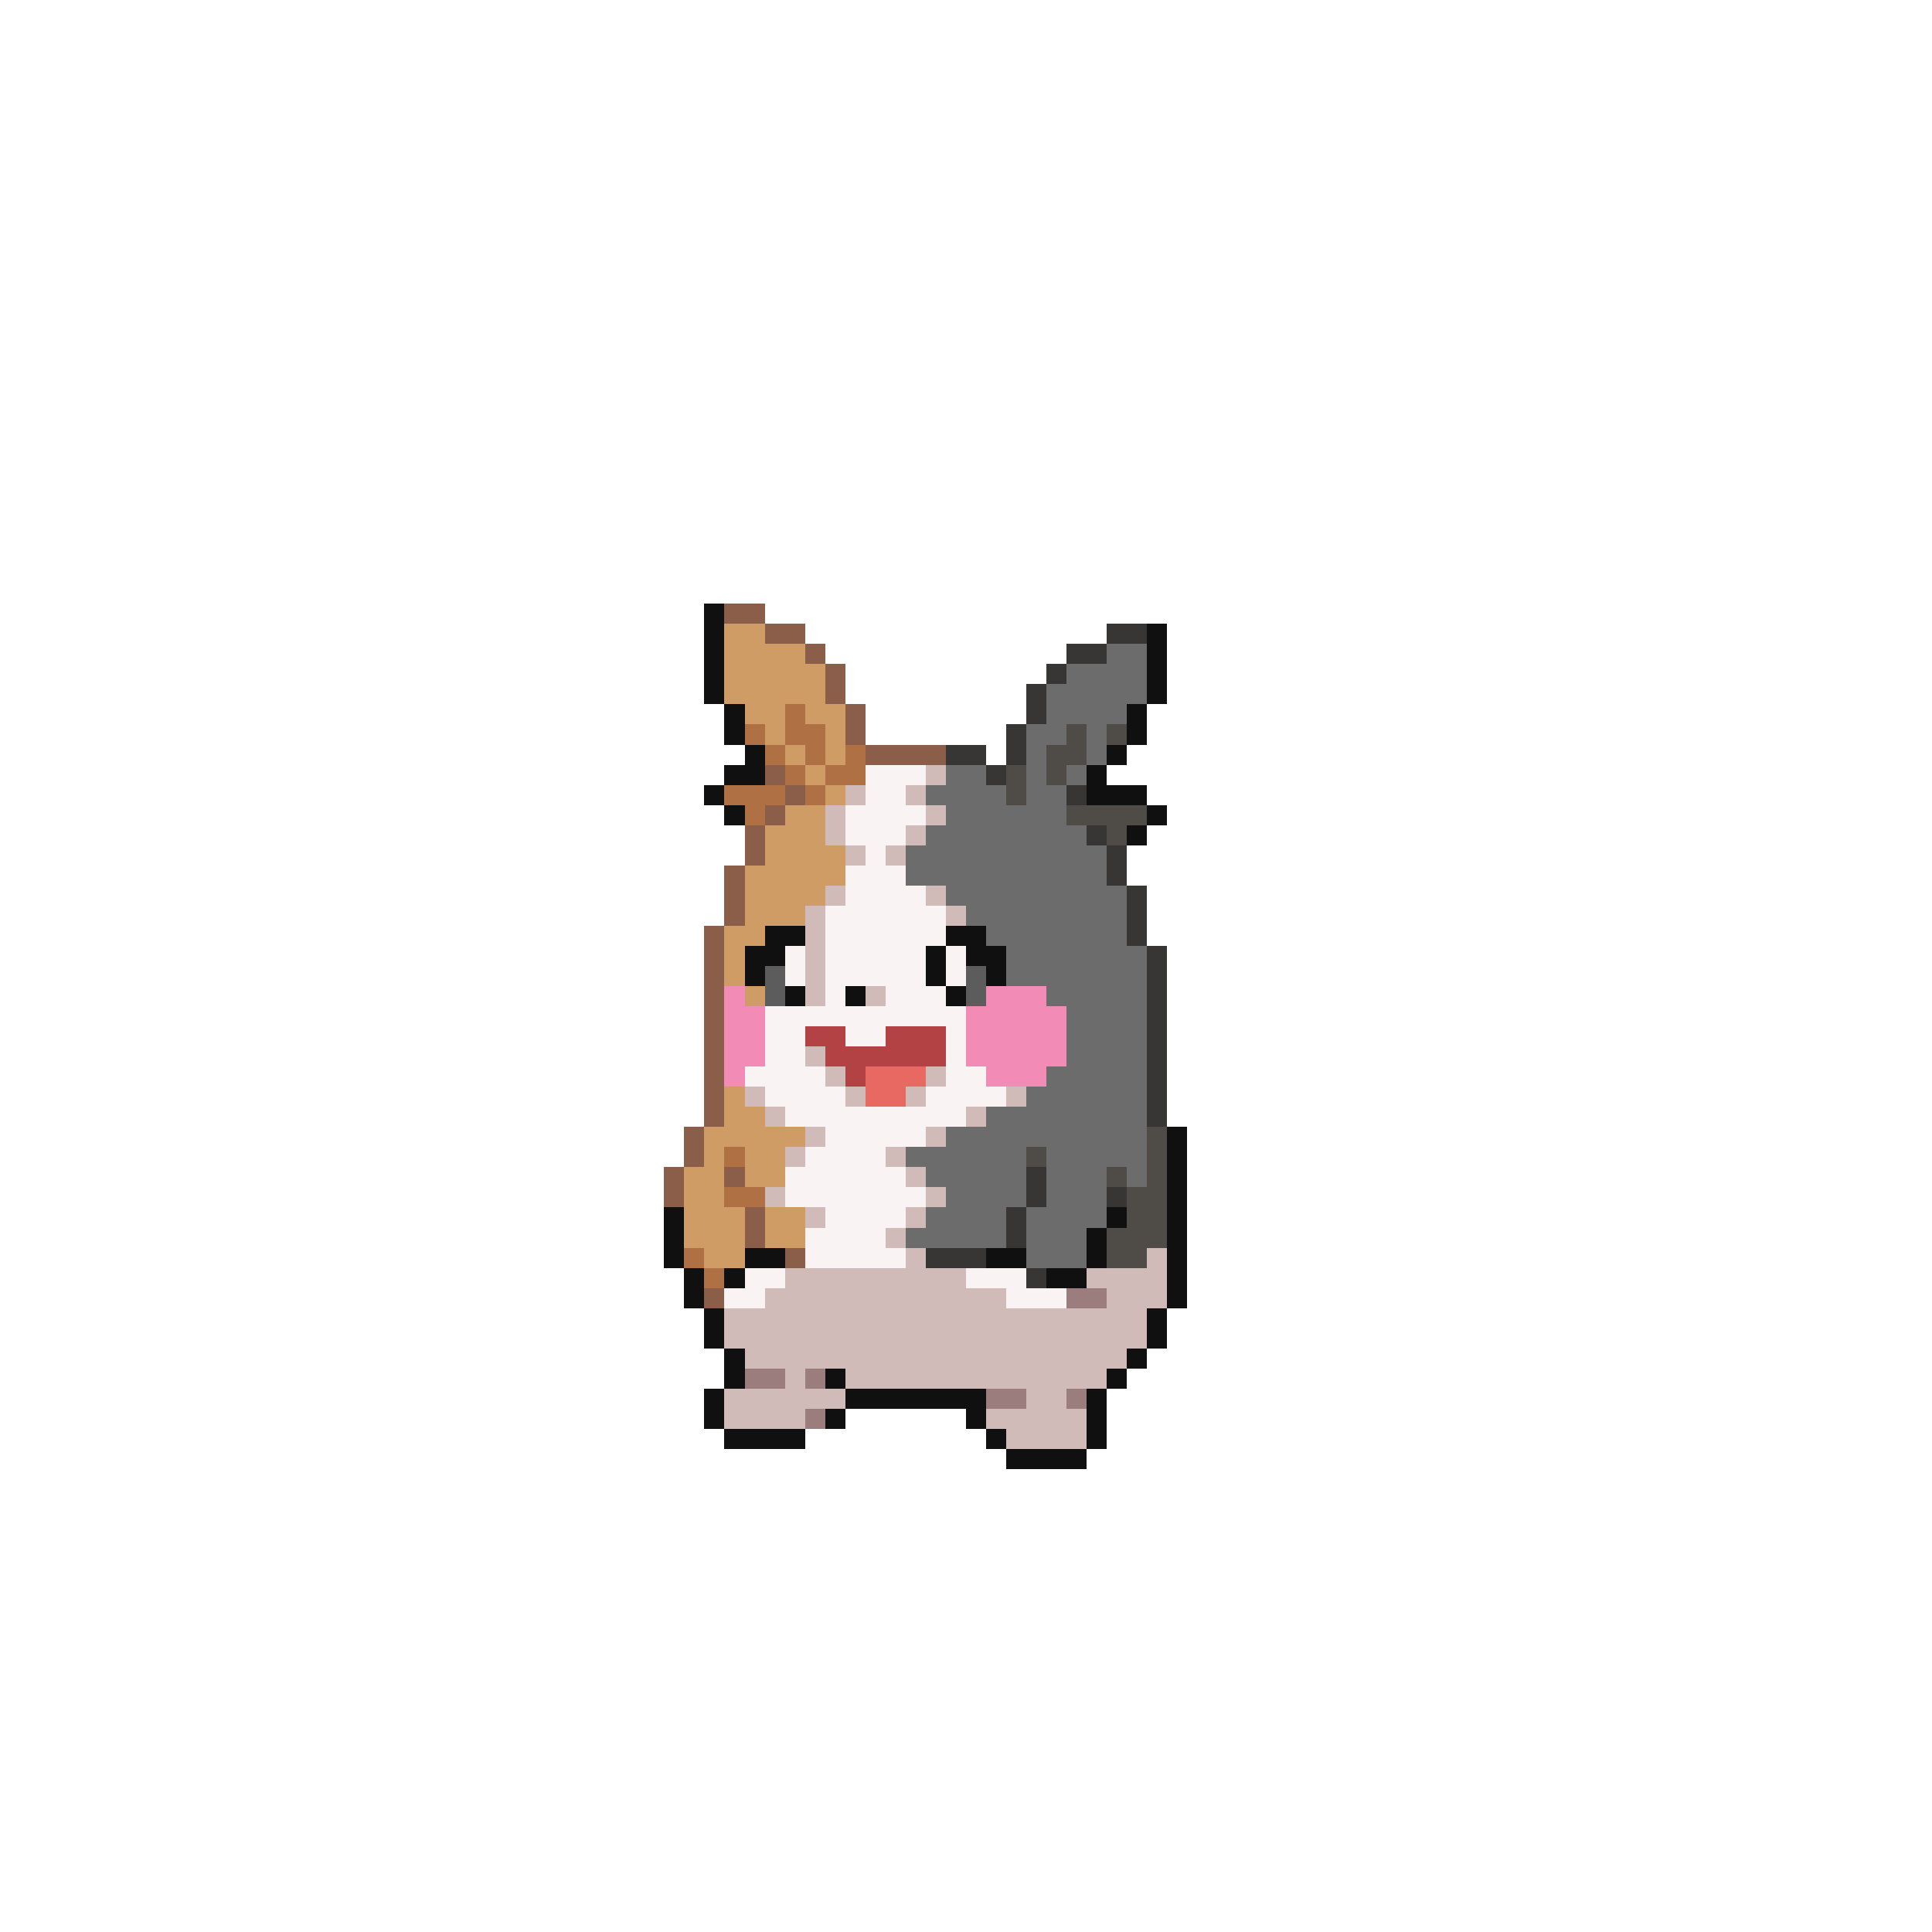 <svg xmlns="http://www.w3.org/2000/svg" viewBox="0 -0.5 96 96" shape-rendering="crispEdges">
<path stroke="#101010" d="M35 30h1M35 31h1M57 31h1M35 32h1M57 32h1M35 33h1M57 33h1M35 34h1M57 34h1M36 35h1M56 35h1M36 36h1M56 36h1M37 37h1M55 37h1M36 38h2M54 38h1M35 39h1M54 39h3M36 40h1M57 40h1M56 41h1M38 46h2M47 46h2M37 47h2M46 47h1M48 47h2M37 48h1M46 48h1M49 48h1M39 49h1M42 49h1M47 49h1M58 56h1M58 57h1M58 58h1M58 59h1M33 60h1M55 60h1M58 60h1M33 61h1M54 61h1M58 61h1M33 62h1M37 62h2M49 62h2M54 62h1M58 62h1M34 63h1M36 63h1M52 63h2M58 63h1M34 64h1M58 64h1M35 65h1M57 65h1M35 66h1M57 66h1M36 67h1M56 67h1M36 68h1M41 68h1M55 68h1M35 69h1M42 69h7M54 69h1M35 70h1M41 70h1M48 70h1M54 70h1M36 71h4M49 71h1M54 71h1M50 72h4" />
<path stroke="#8a5e48" d="M36 30h2M38 31h2M40 32h1M41 33h1M41 34h1M42 35h1M42 36h1M43 37h4M38 38h1M39 39h1M38 40h1M37 41h1M37 42h1M36 43h1M36 44h1M36 45h1M35 46h1M35 47h1M35 48h1M35 49h1M35 50h1M35 51h1M35 52h1M35 53h1M35 54h1M35 55h1M34 56h1M34 57h1M33 58h1M36 58h1M33 59h1M37 60h1M37 61h1M39 62h1M35 64h1" />
<path stroke="#cf9c66" d="M36 31h2M36 32h4M36 33h5M36 34h5M37 35h2M40 35h2M38 36h1M41 36h1M39 37h1M41 37h1M40 38h1M41 39h1M39 40h2M38 41h3M38 42h4M37 43h5M37 44h4M37 45h3M36 46h2M36 47h1M36 48h1M37 49h1M36 54h1M36 55h2M35 56h5M35 57h1M37 57h2M34 58h2M37 58h2M34 59h2M34 60h3M38 60h2M34 61h3M38 61h2M35 62h2" />
<path stroke="#383634" d="M55 31h2M53 32h2M52 33h1M51 34h1M51 35h1M50 36h1M47 37h2M50 37h1M49 38h1M53 39h1M54 41h1M55 42h1M55 43h1M56 44h1M56 45h1M56 46h1M57 47h1M57 48h1M57 49h1M57 50h1M57 51h1M57 52h1M57 53h1M57 54h1M57 55h1M51 58h1M51 59h1M55 59h1M50 60h1M50 61h1M46 62h3M51 63h1" />
<path stroke="#6c6c6c" d="M55 32h2M53 33h4M52 34h5M52 35h4M51 36h2M54 36h1M51 37h1M54 37h1M47 38h2M51 38h1M53 38h1M46 39h4M51 39h2M47 40h6M46 41h8M45 42h10M45 43h10M47 44h9M48 45h8M49 46h7M50 47h7M50 48h7M52 49h5M53 50h4M53 51h4M53 52h4M52 53h5M51 54h6M49 55h8M47 56h10M45 57h6M52 57h5M46 58h5M52 58h3M56 58h1M47 59h4M52 59h3M46 60h4M51 60h4M45 61h5M51 61h3M51 62h3" />
<path stroke="#af7044" d="M39 35h1M37 36h1M39 36h2M38 37h1M40 37h1M42 37h1M39 38h1M41 38h2M36 39h3M40 39h1M37 40h1M36 57h1M36 59h2M34 62h1M35 63h1" />
<path stroke="#4f4b47" d="M53 36h1M55 36h1M52 37h2M50 38h1M52 38h1M50 39h1M53 40h4M55 41h1M57 56h1M51 57h1M57 57h1M55 58h1M57 58h1M56 59h2M56 60h2M55 61h3M55 62h2" />
<path stroke="#faf3f3" d="M43 38h3M43 39h2M42 40h4M42 41h3M43 42h1M42 43h3M42 44h4M41 45h6M41 46h6M39 47h1M41 47h5M47 47h1M39 48h1M41 48h5M47 48h1M41 49h1M44 49h3M38 50h10M38 51h2M42 51h2M47 51h1M38 52h2M47 52h1M37 53h4M47 53h2M38 54h4M46 54h4M39 55h9M41 56h5M40 57h4M39 58h6M39 59h7M41 60h4M40 61h4M40 62h5M37 63h2M48 63h3M36 64h2M50 64h3" />
<path stroke="#d1bbb9" d="M46 38h1M42 39h1M45 39h1M41 40h1M46 40h1M41 41h1M45 41h1M42 42h1M44 42h1M41 44h1M46 44h1M40 45h1M47 45h1M40 46h1M40 47h1M40 48h1M40 49h1M43 49h1M40 52h1M41 53h1M46 53h1M37 54h1M42 54h1M45 54h1M50 54h1M38 55h1M48 55h1M40 56h1M46 56h1M39 57h1M44 57h1M45 58h1M38 59h1M46 59h1M40 60h1M45 60h1M44 61h1M45 62h1M57 62h1M39 63h9M54 63h4M38 64h12M55 64h3M36 65h21M36 66h21M37 67h19M39 68h1M42 68h13M36 69h6M51 69h2M36 70h4M49 70h5M50 71h4" />
<path stroke="#5c5c5c" d="M38 48h1M48 48h1M38 49h1M48 49h1" />
<path stroke="#f38bb7" d="M36 49h1M49 49h3M36 50h2M48 50h5M36 51h2M48 51h5M36 52h2M48 52h5M36 53h1M49 53h3" />
<path stroke="#b24244" d="M40 51h2M44 51h3M41 52h6M42 53h1" />
<path stroke="#e76961" d="M43 53h3M43 54h2" />
<path stroke="#9a7d7c" d="M53 64h2M37 68h2M40 68h1M49 69h2M53 69h1M40 70h1" />
</svg>